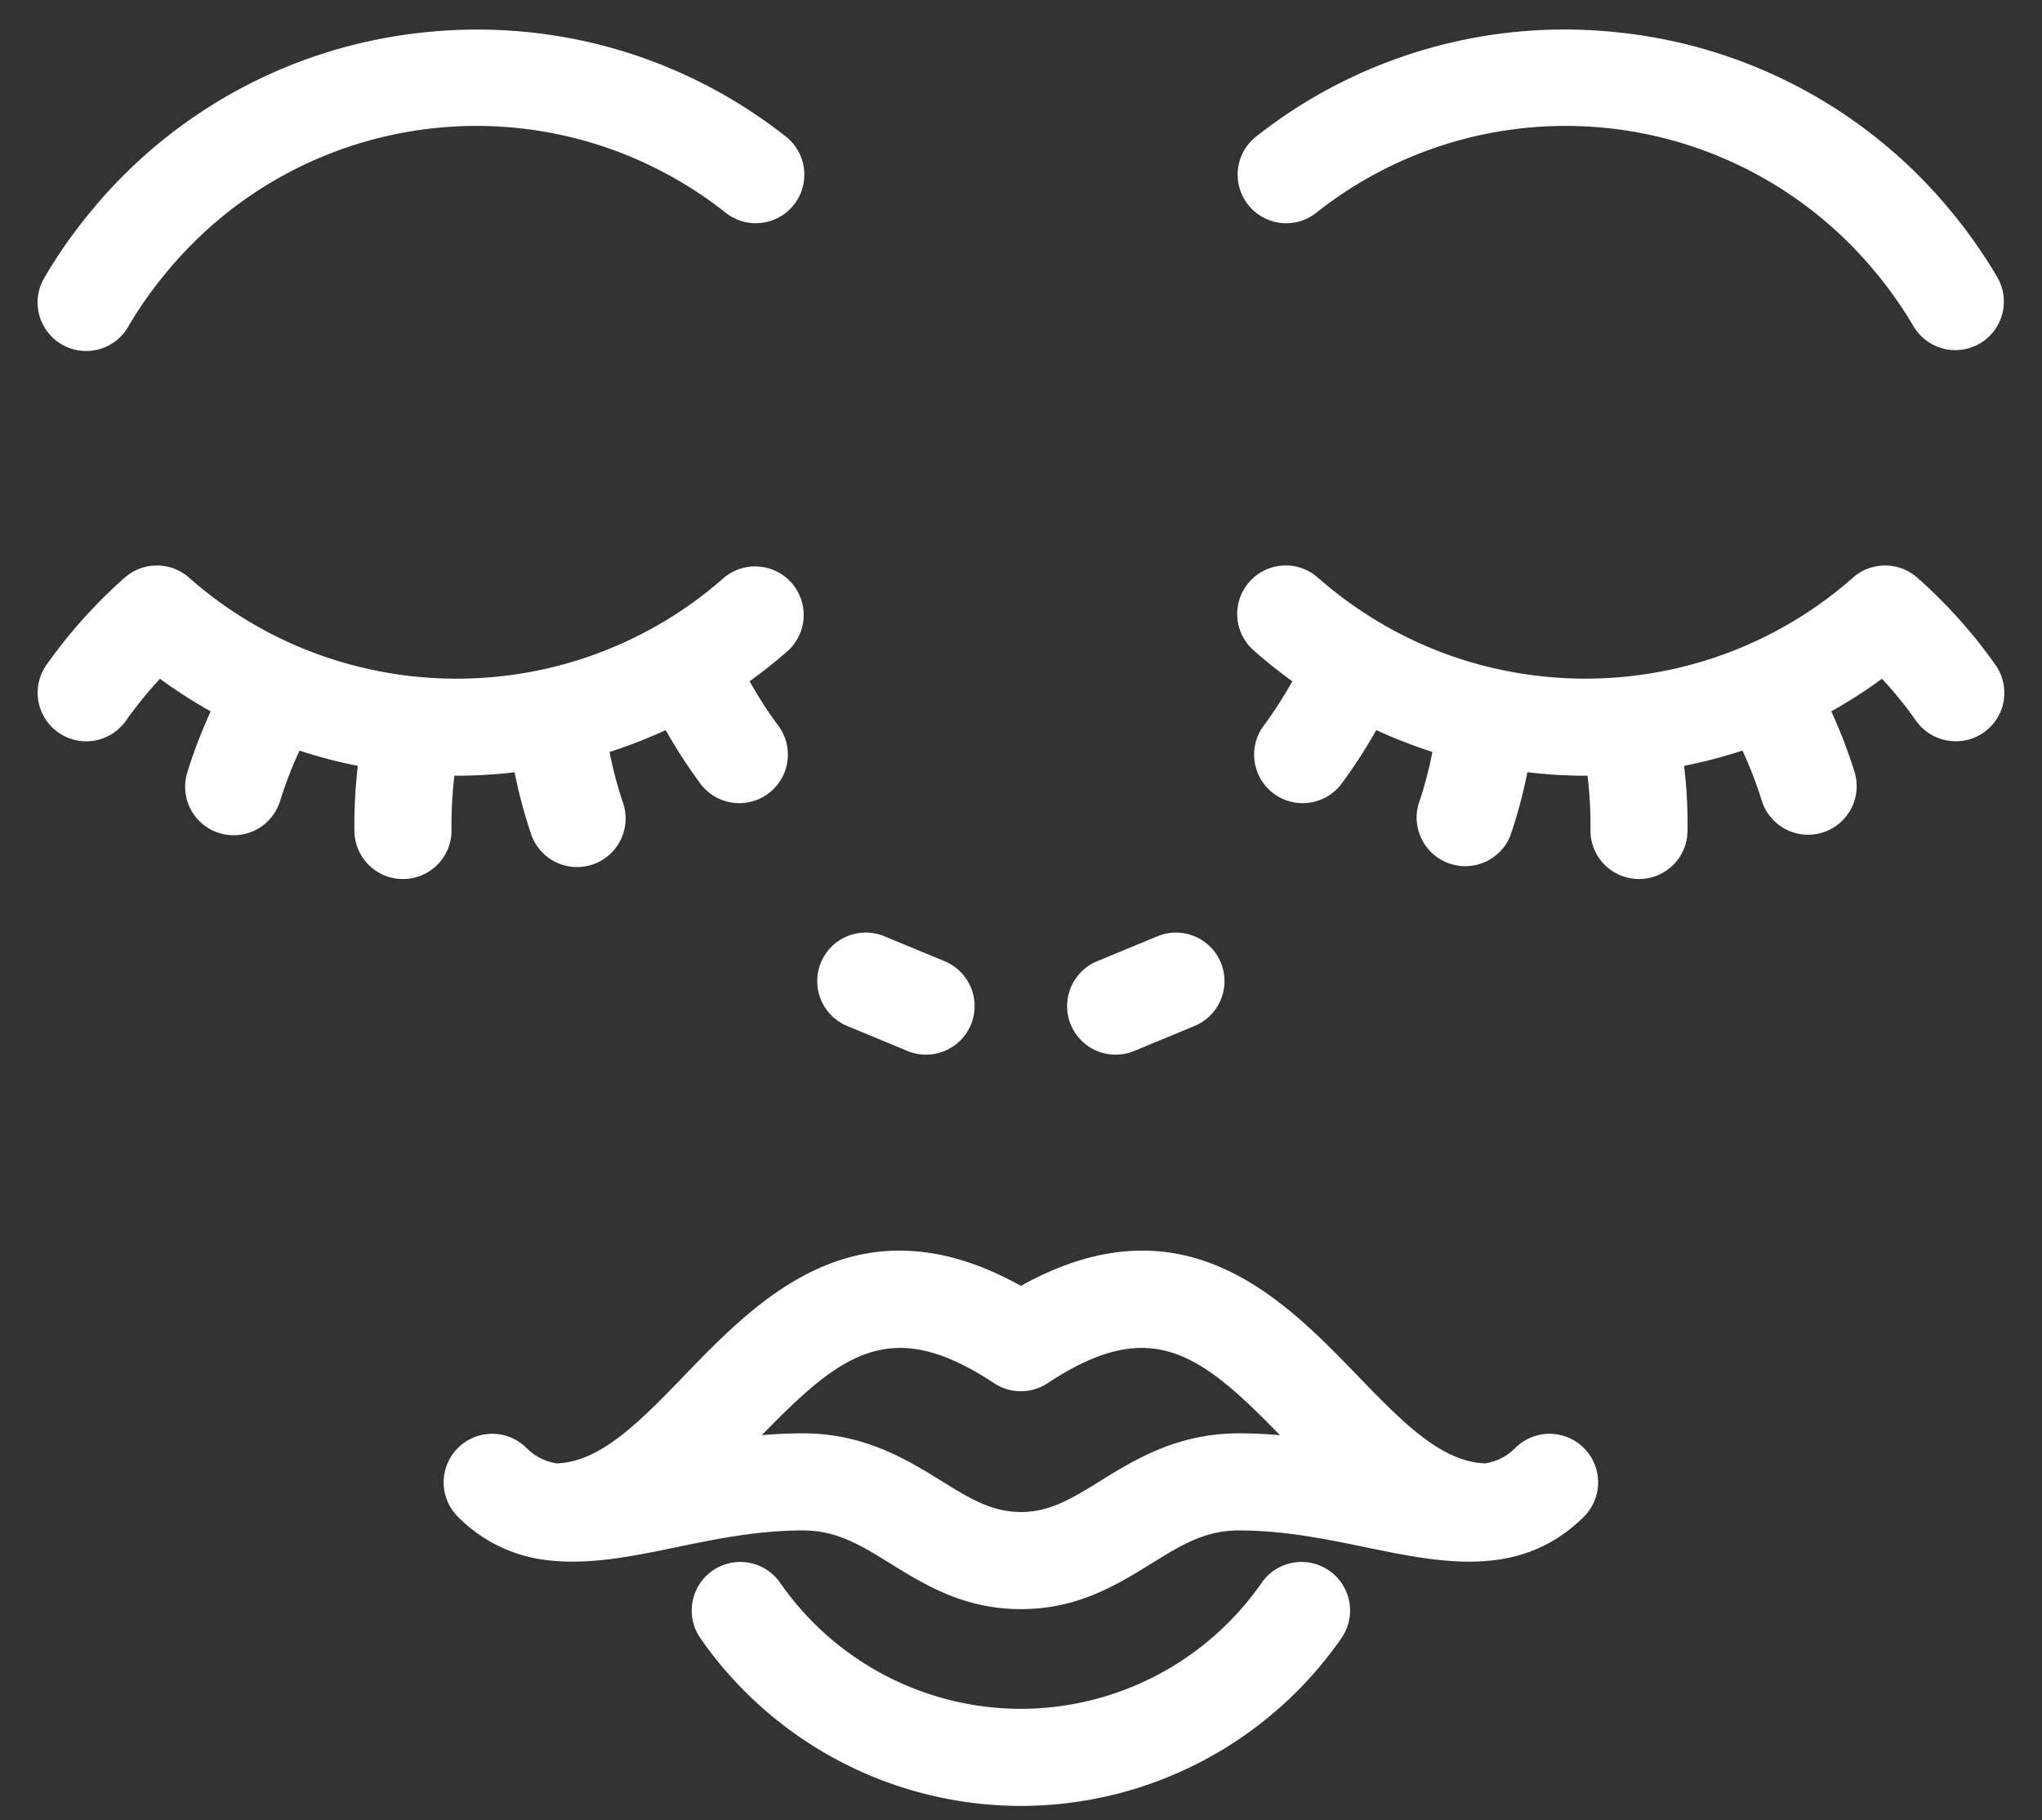 <svg xmlns="http://www.w3.org/2000/svg" width="46" height="41">
    <rect width="100%" height="100%" fill="#333333" stroke="none"/>
    <path fill="#FFF" fill-rule="evenodd" d="M44.602 7.735a1.094 1.094 0 0 1-1.497-.387 9.21 9.21 0 0 0-.877-1.241A9.04 9.04 0 0 0 29.65 4.794a1.093 1.093 0 1 1-1.352-1.719A11.21 11.21 0 0 1 36.424.727a11.202 11.202 0 0 1 7.481 3.976c.402.48.768.997 1.085 1.535a1.094 1.094 0 0 1-.388 1.497zm-14.914 5.276a9.21 9.21 0 0 0 1.404 1.018c.82.484 1.7.829 2.606 1.033l.024.005a9.143 9.143 0 0 0 5.571-.51l.047-.021a9.045 9.045 0 0 0 2.401-1.525l.014-.012a1.28 1.28 0 0 1 .069-.055l.02-.013a.854.854 0 0 1 .071-.045c.008-.006.017-.01.025-.014a.638.638 0 0 1 .101-.049l.066-.026.037-.011a.744.744 0 0 1 .063-.018l.041-.008a.698.698 0 0 1 .063-.012l.041-.005.064-.005h.04l.065.001c.013 0 .026.002.038.003.023.001.045.004.067.007l.037.007.066.013.038.011c.021.006.042.012.062.02a.72.72 0 0 1 .097.039l.048.024.045.025.052.033.039.026.051.041c.009.008.019.014.027.022a.174.174 0 0 0 .021.018 11.379 11.379 0 0 1 1.741 1.946 1.091 1.091 0 0 1-.892 1.723c-.344 0-.681-.161-.895-.462a9.169 9.169 0 0 0-.768-.946c-.369.271-.75.514-1.142.734.205.446.381.905.527 1.374a1.094 1.094 0 0 1-2.09.647 9.104 9.104 0 0 0-.438-1.137c-.432.141-.871.255-1.314.344.057.488.084.979.077 1.47a1.094 1.094 0 0 1-1.093 1.079h-.015a1.095 1.095 0 0 1-1.079-1.108 9.044 9.044 0 0 0-.066-1.22l-.047.001c-.437 0-.874-.028-1.308-.078-.096.482-.223.958-.381 1.423a1.095 1.095 0 0 1-2.071-.704c.131-.384.235-.778.313-1.177a11.21 11.21 0 0 1-1.265-.492c-.241.427-.508.84-.801 1.233a1.094 1.094 0 0 1-1.752-1.309c.243-.326.464-.669.662-1.024a11.215 11.215 0 0 1-.872-.696 1.093 1.093 0 1 1 1.448-1.638zM26.909 23.11l-1.358.563a1.092 1.092 0 0 1-.837-2.021l1.359-.562a1.093 1.093 0 0 1 .836 2.02zm3.662 7.866c1.013 1.048 1.891 1.954 2.89 1.987.274-.05.489-.162.683-.357a1.094 1.094 0 0 1 1.547 1.547c-.63.63-1.33.909-2.062.994h-.003c-.92.105-1.892-.095-2.846-.292-.91-.188-1.851-.382-2.874-.382-.764 0-1.295.329-1.968.745-.778.481-1.66 1.027-2.94 1.027-1.281 0-2.163-.546-2.941-1.027-.673-.416-1.205-.745-1.968-.745-1.023 0-1.964.194-2.874.382-.954.197-1.926.397-2.845.292h-.005a3.354 3.354 0 0 1-2.061-.994 1.094 1.094 0 0 1 1.547-1.547c.194.195.409.307.684.357.998-.033 1.876-.939 2.889-1.987 1.665-1.723 3.915-4.049 7.574-2.012 3.658-2.037 5.907.289 7.573 2.012zm-8.177.18c-2.322-1.535-3.43-.681-5.233 1.171.3-.026.609-.041.928-.041 1.385 0 2.346.594 3.119 1.072.632.391 1.131.7 1.79.7.658 0 1.157-.309 1.789-.7.772-.478 1.733-1.072 3.118-1.072.32 0 .629.015.929.041-1.804-1.852-2.912-2.706-5.234-1.171-.366.242-.84.242-1.206 0zm-1.532-7.4c-.14 0-.281-.026-.418-.083l-1.359-.563a1.093 1.093 0 1 1 .837-2.021l1.359.563a1.094 1.094 0 0 1-.419 2.104zm-3.975-8.411c.198.356.419.698.663 1.024a1.094 1.094 0 0 1-1.752 1.309 11.21 11.21 0 0 1-.801-1.233c-.414.19-.836.355-1.266.493.078.398.183.792.314 1.177a1.094 1.094 0 0 1-2.071.703 11.299 11.299 0 0 1-.382-1.422c-.434.05-.87.077-1.307.077l-.048-.001a9.22 9.22 0 0 0-.066 1.22c.008.604-.475 1.1-1.079 1.108h-.015c-.597 0-1.085-.48-1.093-1.079-.007-.49.02-.982.077-1.47a11.187 11.187 0 0 1-1.314-.344 9.104 9.104 0 0 0-.438 1.137 1.095 1.095 0 0 1-1.369.721 1.093 1.093 0 0 1-.72-1.368c.145-.469.322-.927.526-1.373a11.405 11.405 0 0 1-1.142-.735 9.169 9.169 0 0 0-.768.946 1.093 1.093 0 1 1-1.787-1.262 11.41 11.41 0 0 1 1.747-1.95l.015-.013.027-.022a1.041 1.041 0 0 1 .186-.124l.05-.026c.017-.008.035-.014.052-.021l.045-.018.058-.018.043-.012a.637.637 0 0 1 .06-.012.573.573 0 0 1 .103-.015c.015-.001.03-.003.046-.003l.057-.001a.769.769 0 0 1 .103.005l.051.006.053.009.05.011.054.015.046.014.058.023.039.016c.022.01.043.022.063.033l.031.016.068.044.022.015a1.149 1.149 0 0 1 .083.066 9.04 9.04 0 0 0 2.447 1.547 9.154 9.154 0 0 0 5.572.51l.023-.005a9.074 9.074 0 0 0 2.607-1.034l.053-.031a9.015 9.015 0 0 0 1.35-.987 1.094 1.094 0 0 1 1.448 1.639c-.281.248-.573.479-.872.695zM16.35 4.794A9.04 9.04 0 0 0 3.773 6.106c-.328.39-.623.807-.878 1.242a1.094 1.094 0 1 1-1.885-1.11c.317-.538.682-1.055 1.086-1.536A11.199 11.199 0 0 1 9.575.727c2.928-.303 5.814.53 8.126 2.347a1.093 1.093 0 1 1-1.351 1.72zm1.224 30.858a6.61 6.61 0 0 0 5.424 2.839 6.612 6.612 0 0 0 5.423-2.839 1.093 1.093 0 1 1 1.796 1.249 8.8 8.8 0 0 1-7.219 3.777 8.8 8.8 0 0 1-7.22-3.777 1.093 1.093 0 1 1 1.796-1.249z"/>
</svg>
